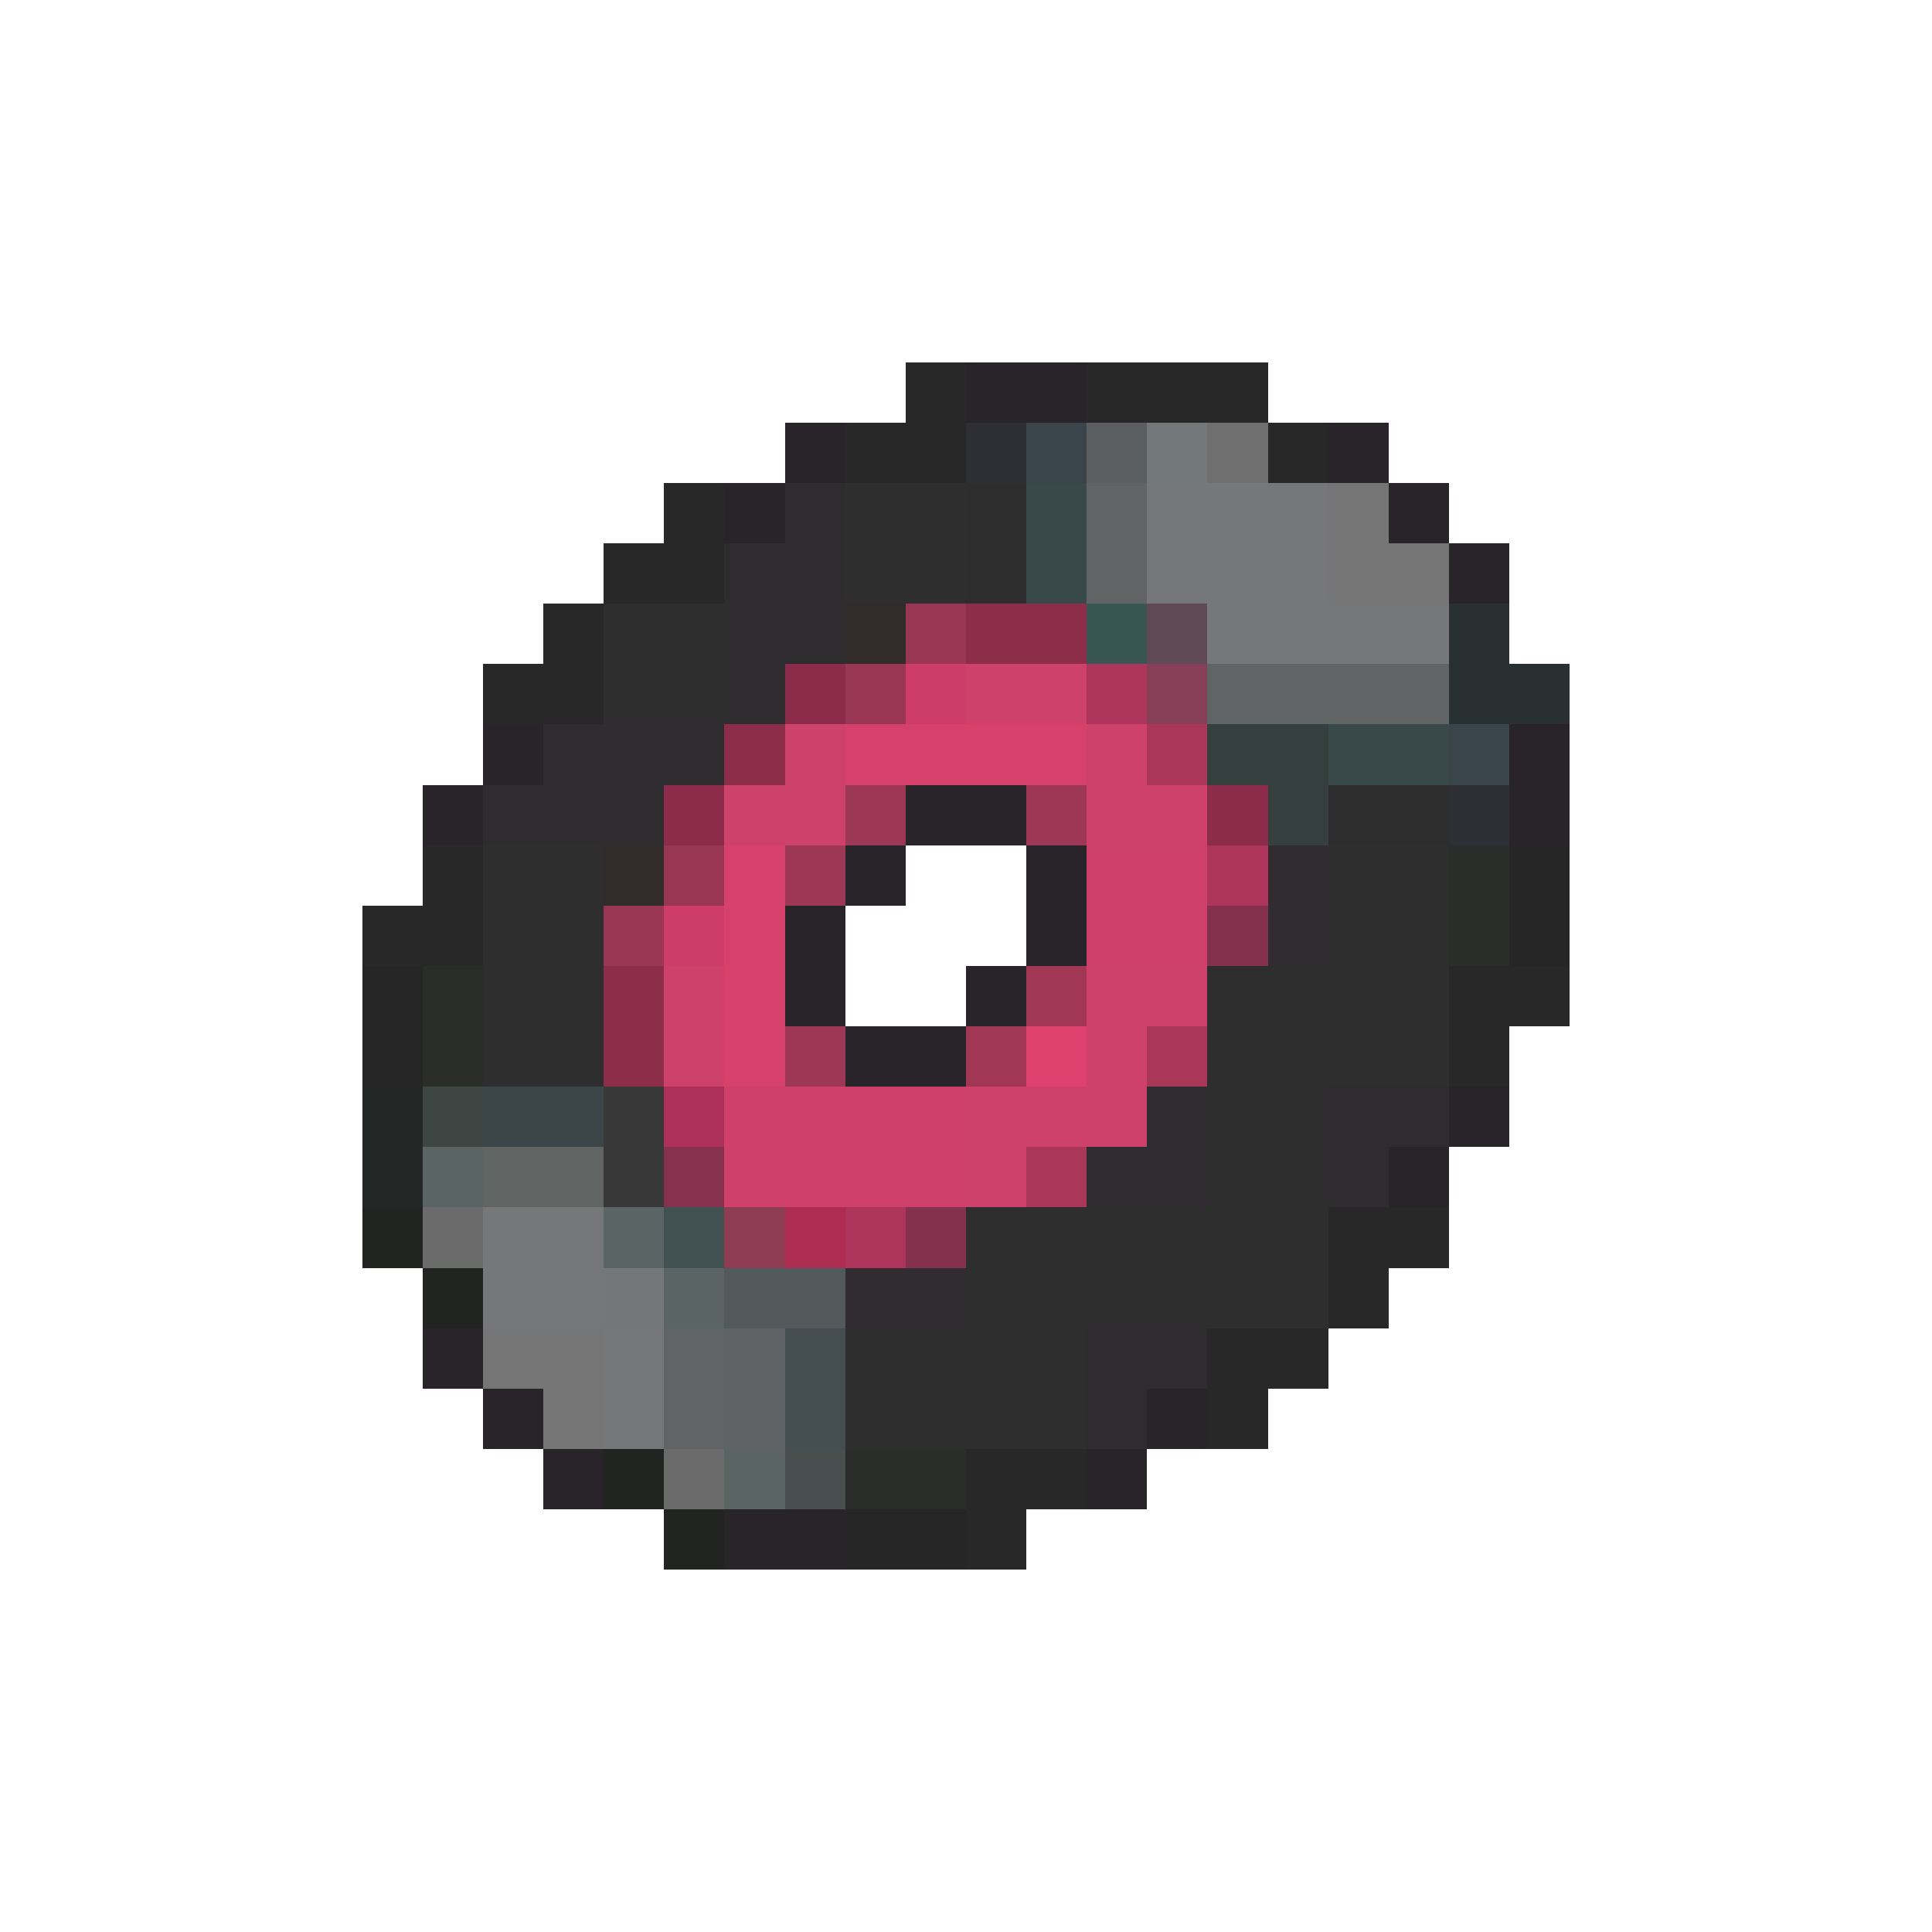 <svg xmlns="http://www.w3.org/2000/svg" viewBox="0 -0.5 32 32" shape-rendering="crispEdges">
<path stroke="#292829" d="M15 6h1M18 6h3M14 7h2M21 7h1M11 8h1M10 9h2M9 10h1M8 11h2M7 14h1M6 15h2M24 16h2M24 17h1M22 20h2M22 21h1M20 22h2M20 23h1M16 24h2M16 25h1" />
<path stroke="#292429" d="M16 6h2M13 7h1M22 7h1M12 8h1M23 8h1M24 9h1M8 12h1M25 12h1M7 13h1M15 13h2M25 13h1M14 14h1M17 14h1M13 15h1M17 15h1M13 16h1M16 16h1M14 17h2M24 18h1M23 19h1M7 22h1M8 23h1M19 23h1M9 24h1M18 24h1M12 25h2" />
<path stroke="#2e2f34" d="M16 7h1M24 13h1" />
<path stroke="#39454a" d="M17 7h1M24 12h1" />
<path stroke="#5a5e5f" d="M18 7h1" />
<path stroke="#73797b" d="M19 7h1" />
<path stroke="#706f70" d="M20 7h1" />
<path stroke="#2e2c2e" d="M13 8h1M12 9h2M12 10h2M12 11h1M9 12h3M8 13h3M22 18h2M22 19h1M18 22h2M18 23h1" />
<path stroke="#2e2e2e" d="M14 8h2M14 9h2M10 10h2M10 11h2M8 14h2M22 14h2M8 15h2M22 15h2M8 16h2M20 16h4M8 17h2M20 17h4M20 18h2M20 19h2M16 20h6M16 21h6M14 22h4M14 23h4" />
<path stroke="#2e2d2e" d="M16 8h1M16 9h1M22 13h2" />
<path stroke="#39494a" d="M17 8h1M17 9h1M22 12h2" />
<path stroke="#606465" d="M18 8h1M18 9h1M20 11h4M11 22h1M11 23h1" />
<path stroke="#767778" d="M19 8h1M19 9h1M20 10h4M10 22h1M10 23h1" />
<path stroke="#757778" d="M20 8h2M20 9h2M8 20h2M8 21h2" />
<path stroke="#757575" d="M22 8h1M22 9h2M8 22h2M9 23h1" />
<path stroke="#312c29" d="M14 10h1M10 14h1" />
<path stroke="#993655" d="M15 10h1M14 11h1M11 14h1M10 15h1" />
<path stroke="#8c2e4a" d="M16 10h2M12 12h1M10 16h1M10 17h1" />
<path stroke="#395552" d="M18 10h1" />
<path stroke="#5f4a54" d="M19 10h1" />
<path stroke="#293031" d="M24 10h1M24 11h2" />
<path stroke="#8c2c4a" d="M13 11h1M11 13h1M20 13h1" />
<path stroke="#ce3c6b" d="M15 11h1M11 15h1" />
<path stroke="#ce416b" d="M16 11h2M13 12h1M18 12h1M12 13h2M18 13h2M11 16h1M18 16h2M11 17h1M18 17h1M16 18h3M16 19h1" />
<path stroke="#ad345a" d="M18 11h1M20 14h1M14 20h1" />
<path stroke="#863f57" d="M19 11h1" />
<path stroke="#d6416b" d="M14 12h4M12 14h1M12 15h1M12 16h1M12 17h1" />
<path stroke="#aa375a" d="M19 12h1M19 17h1M17 19h1" />
<path stroke="#343f3e" d="M20 12h2M21 13h1" />
<path stroke="#9c3755" d="M14 13h1M17 13h1M13 14h1M13 17h1" />
<path stroke="#ce406a" d="M18 14h2M18 15h2M12 18h4M12 19h4" />
<path stroke="#312c31" d="M21 14h1M21 15h1M19 18h1M18 19h2M14 21h2" />
<path stroke="#2b2d2b" d="M24 14h1M24 15h1M7 16h1M7 17h1M14 24h2" />
<path stroke="#262626" d="M25 14h1M25 15h1M6 16h1M6 17h1M14 25h2" />
<path stroke="#83314c" d="M20 15h1M15 20h1" />
<path stroke="#a13755" d="M17 16h1M16 17h1" />
<path stroke="#de416b" d="M17 17h1" />
<path stroke="#232726" d="M6 18h1M6 19h1" />
<path stroke="#3e4644" d="M7 18h1" />
<path stroke="#3c4649" d="M8 18h2" />
<path stroke="#393839" d="M10 18h1M10 19h1" />
<path stroke="#ad305a" d="M11 18h1" />
<path stroke="#5a6563" d="M7 19h1M12 24h1" />
<path stroke="#606462" d="M8 19h2" />
<path stroke="#86324f" d="M11 19h1" />
<path stroke="#212421" d="M6 20h1M7 21h1M10 24h1M11 25h1" />
<path stroke="#6b6b6b" d="M7 20h1M11 24h1" />
<path stroke="#5a6465" d="M10 20h1M11 21h1" />
<path stroke="#425152" d="M11 20h1" />
<path stroke="#8e3b54" d="M12 20h1" />
<path stroke="#ad2c52" d="M13 20h1" />
<path stroke="#737778" d="M10 21h1" />
<path stroke="#52595a" d="M12 21h2" />
<path stroke="#5f6365" d="M12 22h1M12 23h1" />
<path stroke="#444d4f" d="M13 22h1M13 23h1" />
<path stroke="#494f4f" d="M13 24h1" />
</svg>